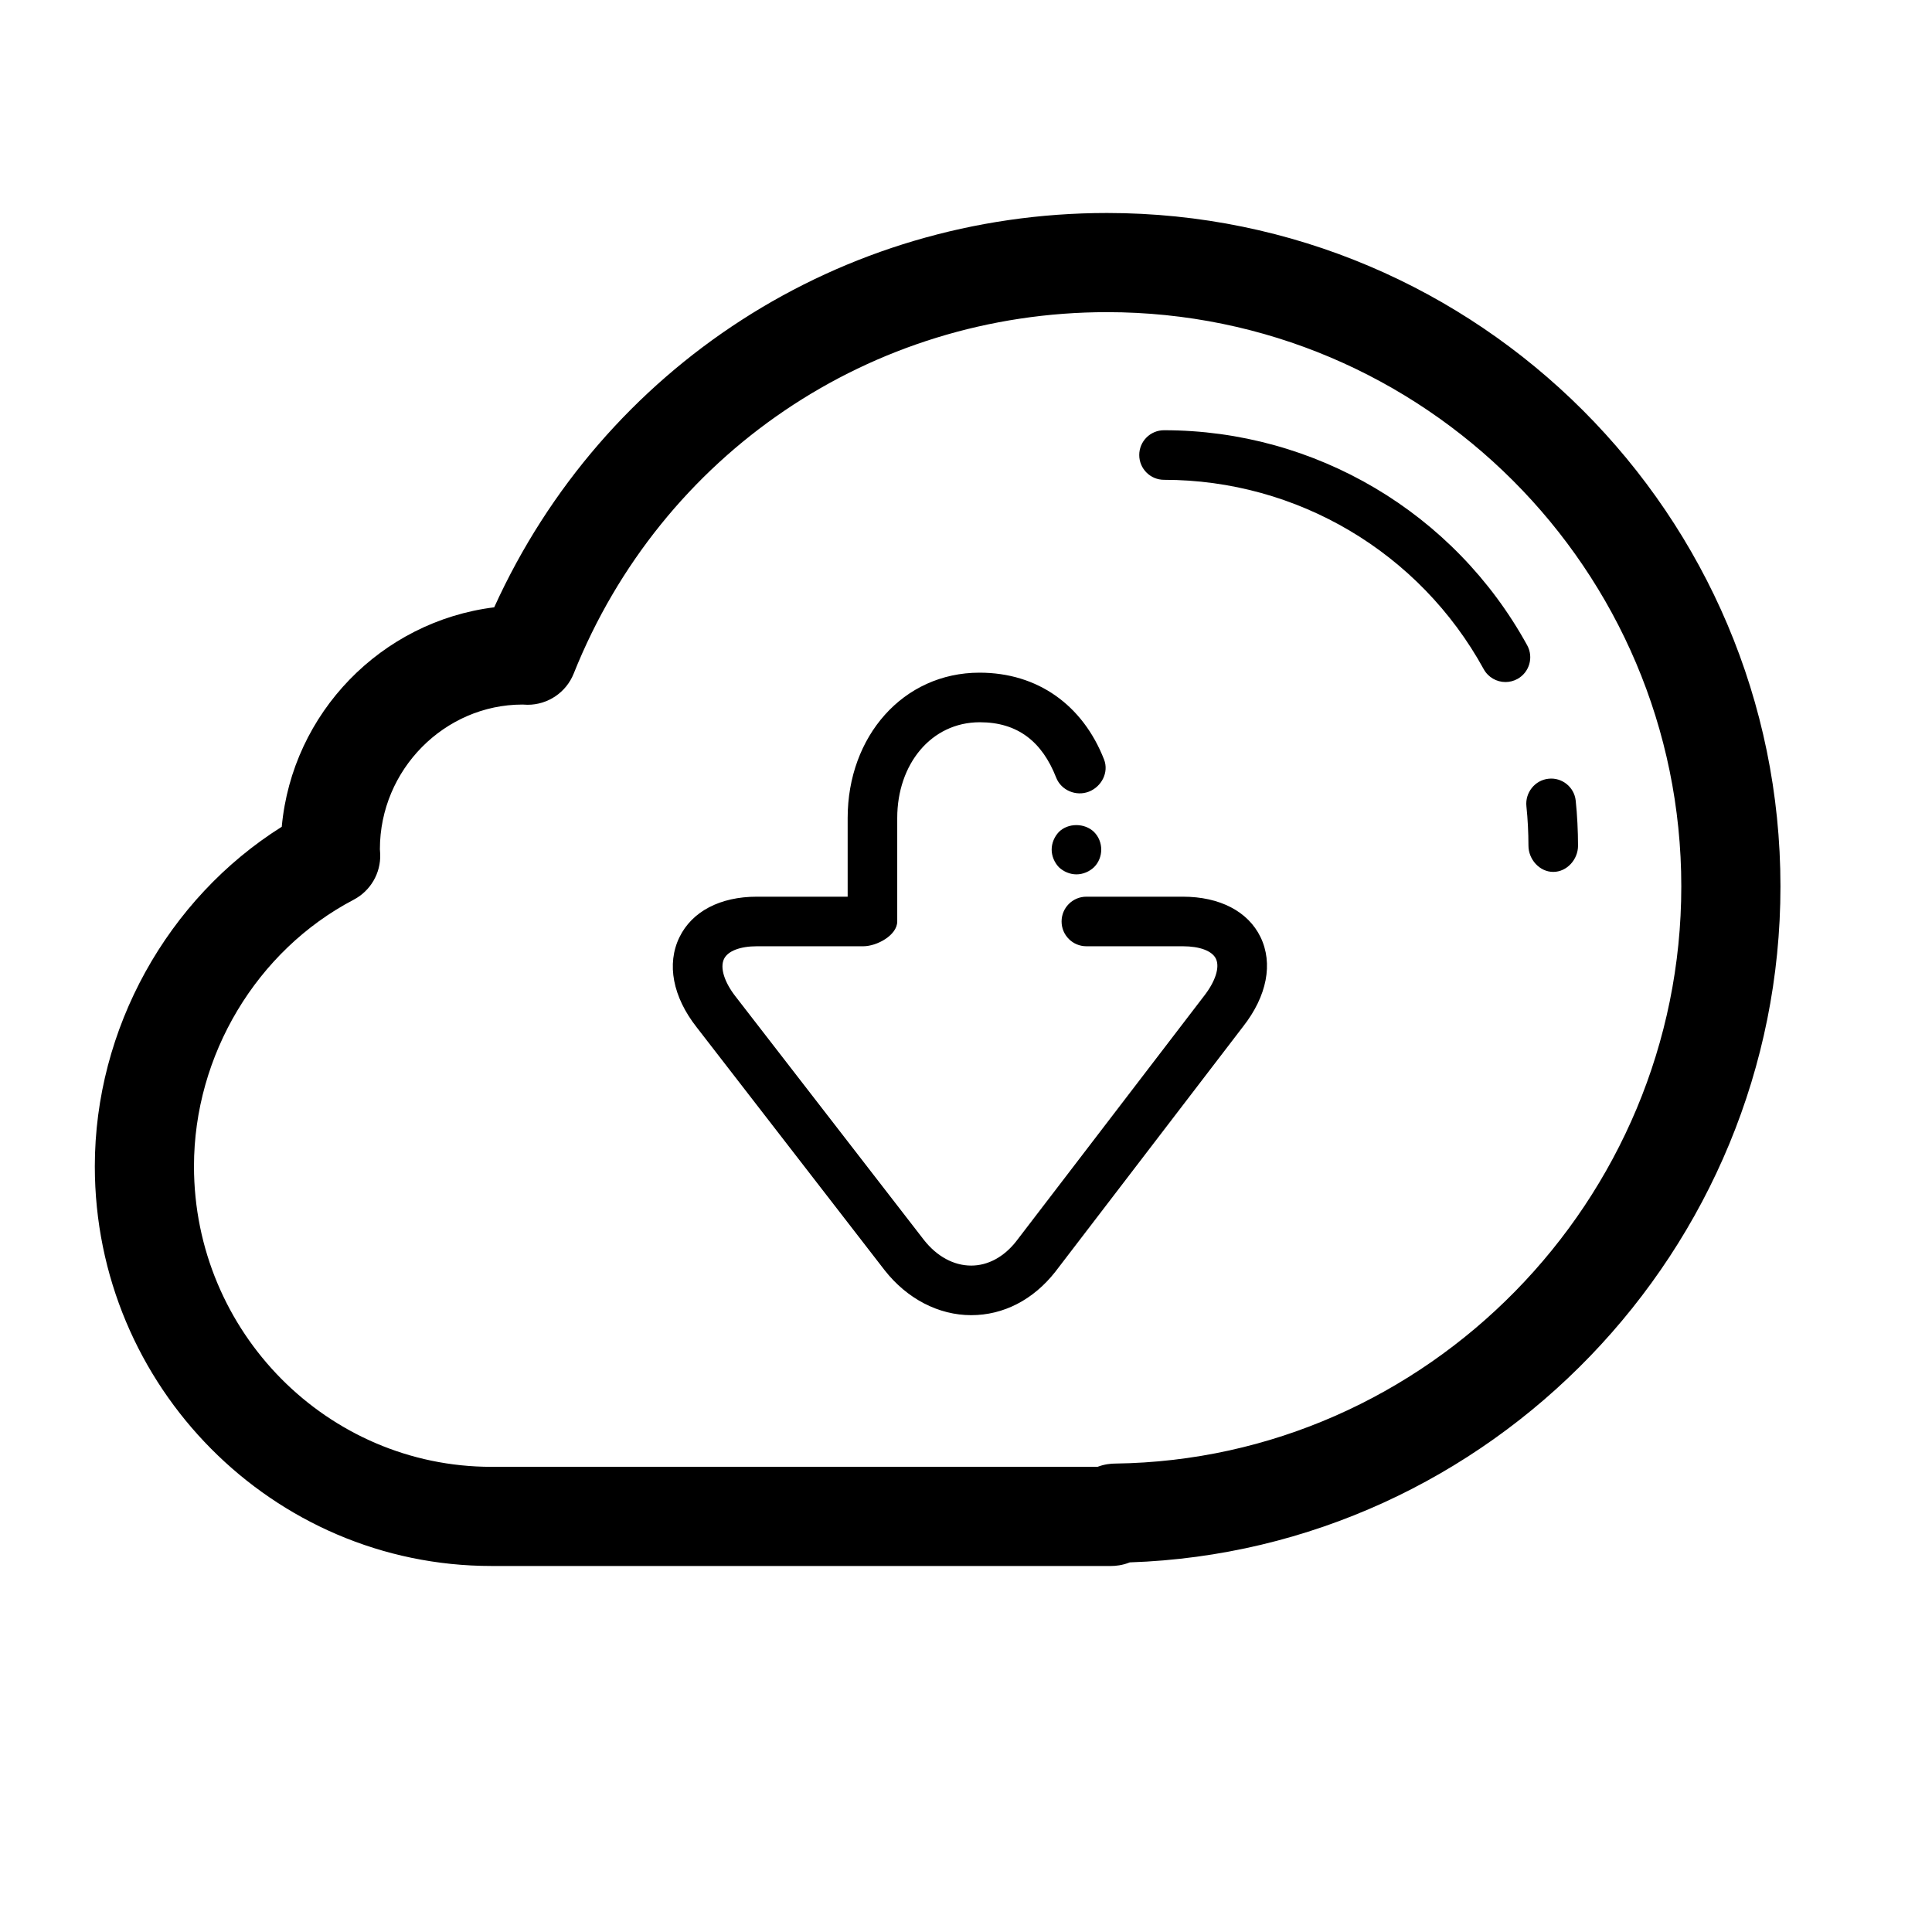 <?xml version="1.0" standalone="no"?><!DOCTYPE svg PUBLIC "-//W3C//DTD SVG 1.1//EN" "http://www.w3.org/Graphics/SVG/1.1/DTD/svg11.dtd">
<svg class="icon" style="" viewBox="0 0 1024 1024" version="1.1" xmlns="http://www.w3.org/2000/svg" p-id="5554"
     width="200" height="200"><defs><style type="text/css"></style></defs><path d="M588.938 830.004 260.475 830.004c-115.911 0-210.217-95.035-210.217-211.846 0-72.839 38.428-141.816 99.078-179.948 5.543-60.368 52.785-108.868 112.602-116.322C319.881 194.364 445.582 112.89 586.758 112.89c196.807 0 356.92 160.113 356.92 356.921 0 192.651-154.031 351.853-344.86 358.281C594.917 829.658 591.351 830.004 588.938 830.004zM276.911 373.427c-41.173 0.026-75.559 34.412-75.559 76.676l0.167 2.63c0.334 10.071-5.133 19.451-14.062 24.134-51.424 26.945-84.643 82.411-84.643 141.29 0 87.839 70.722 159.292 157.662 159.292l321.239 0c3.733-1.411 7.107-1.731 9.43-1.731 165.258-2.168 299.978-139.392 299.978-305.906 0-167.824-136.543-304.367-304.366-304.367-125.24 0-236.199 75.2-282.684 191.573-3.99 9.995-13.678 16.525-24.404 16.525C279.028 373.556 277.566 373.466 276.911 373.427zM823.25 462.125c-7.25 0-13.126-6.621-13.138-13.882-0.014-6.903-0.372-14.165-1.079-20.862-0.771-7.211 4.465-13.87 11.689-14.627 7.121-0.821 13.676 4.388 14.434 11.599 0.807 7.569 1.219 16.089 1.231 23.89 0.013 7.262-5.864 13.882-13.113 13.882C823.275 462.125 823.264 462.125 823.25 462.125zM797.936 361.494c-4.645 0-9.135-2.463-11.535-6.813-33.975-61.92-98.897-100.373-169.44-100.373-7.262 0-13.138-5.877-13.138-13.138s5.876-13.138 13.138-13.138c80.139 0 153.89 43.688 192.485 113.999 3.489 6.364 1.155 14.357-5.196 17.847C802.234 360.969 800.065 361.494 797.936 361.494zM514.764 697.066l-0.013 0c-17.284 0-33.988-8.674-45.856-23.8l-99.668-128.82c-12.651-16.115-15.999-33.527-9.109-47.691 6.633-13.652 21.543-21.491 41.019-21.491l0.063 0 48.076 0 0-41.712c0-43.188 29.343-77.022 69.914-77.022 30.819 0 54.722 17.206 65.987 46.035 2.643 6.762-1.296 14.384-8.044 17.027-6.788 2.643-14.704-0.693-17.347-7.455-7.39-18.913-20.285-29.331-40.454-29.331-25.828 0-43.778 22.287-43.778 50.745l0 54.851c0 7.262-10.739 13.138-18.001 13.138L401.201 501.54c-8.892 0-15.41 2.502-17.449 6.698-2.258 4.631 0.128 12.304 6.197 20.041l99.681 128.831c6.89 8.802 15.834 13.679 25.134 13.679l0 0c8.853 0 17.308-4.555 23.813-12.831l99.527-129.986c6.119-7.814 8.52-15.371 6.337-19.849-2.001-4.119-8.545-6.582-17.501-6.582l-51.144 0c-7.261 0-13.138-5.877-13.138-13.138s5.877-13.138 13.138-13.138l51.144 0c19.529 0 34.526 7.788 41.134 21.35 6.813 14.011 3.465 31.307-9.198 47.46l-99.539 129.988C547.649 688.944 531.855 697.066 514.764 697.066zM570.539 463.434c-3.413 0-6.825-1.437-9.327-3.811-2.361-2.49-3.811-5.915-3.811-9.327 0-3.413 1.45-6.825 3.811-9.328 4.863-4.863 13.665-4.863 18.655 0 2.502 2.502 3.812 5.915 3.812 9.328 0 3.413-1.309 6.839-3.812 9.327C577.379 461.997 573.952 463.434 570.539 463.434z" fill="#000000"></path></svg>
